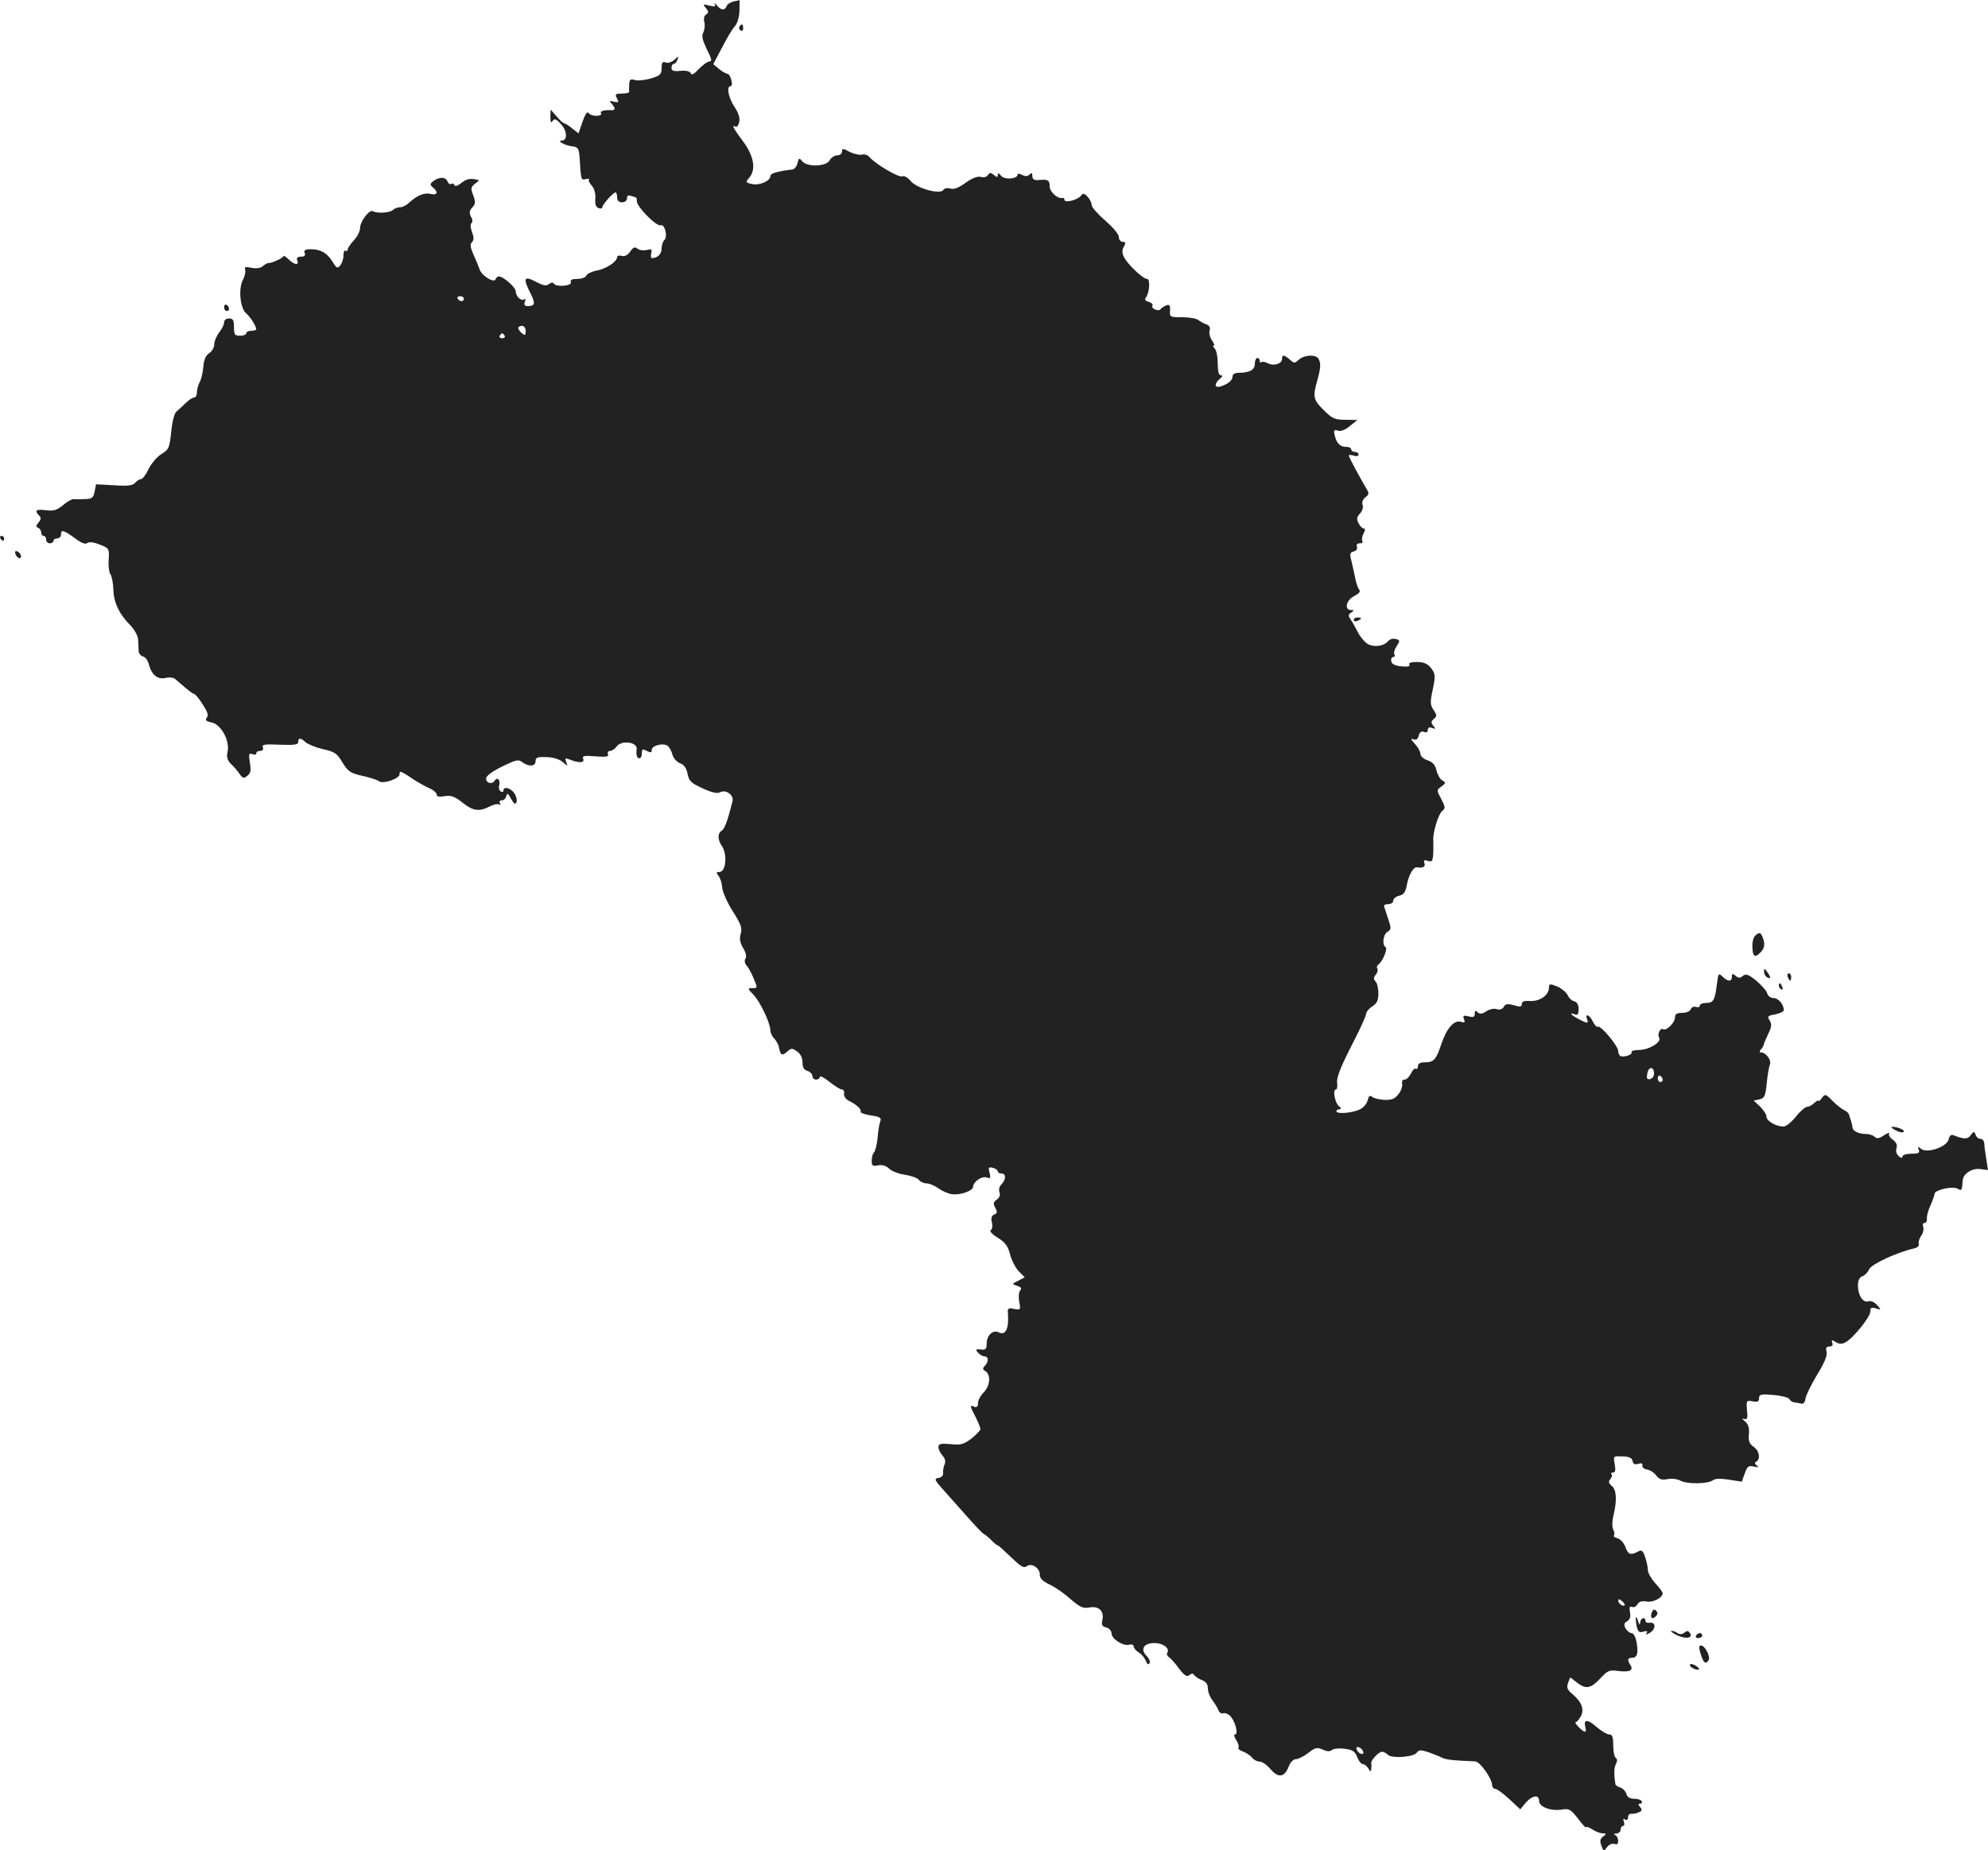 <?xml version="1.0" standalone="no"?>
<!DOCTYPE svg PUBLIC "-//W3C//DTD SVG 20010904//EN"
 "http://www.w3.org/TR/2001/REC-SVG-20010904/DTD/svg10.dtd">
<svg version="1.0" xmlns="http://www.w3.org/2000/svg"
 width="804.281pt" height="748.759pt" viewBox="0 0 804.281 748.759"
 preserveAspectRatio="xMidYMid meet">
<g transform="translate(-577.334,1350.866) scale(0.1,-0.1)"
fill="#222222" stroke="none">
<path d="M8742 13503 c-13 -3 -26 -11 -29 -19 -7 -19 -23 -18 -40 4 -8 9 -12
11 -8 4 5 -10 0 -11 -22 -6 -26 7 -27 6 -14 -10 12 -14 12 -19 1 -26 -8 -5
-11 -17 -7 -31 3 -12 1 -31 -4 -41 -8 -15 -4 -31 14 -69 19 -37 22 -49 11 -49
-8 0 -27 -14 -43 -30 -19 -21 -30 -27 -33 -18 -3 8 -18 12 -41 10 -28 -3 -37
0 -37 12 0 9 4 16 9 16 5 0 12 8 15 17 6 16 6 16 -12 0 -11 -10 -26 -15 -36
-11 -12 5 -16 0 -16 -23 0 -25 -5 -30 -44 -42 -25 -7 -54 -10 -65 -6 -17 5
-21 2 -22 -17 -1 -13 -1 -26 0 -30 0 -5 -13 -8 -29 -8 -27 0 -29 -2 -21 -19 9
-17 8 -18 -12 -14 -18 5 -20 3 -9 -8 6 -7 12 -16 12 -20 0 -4 -6 -7 -12 -6
-33 1 -49 -4 -43 -13 3 -6 -5 -10 -19 -10 -14 0 -28 5 -32 12 -5 7 -14 -7 -24
-36 l-16 -47 -26 20 c-14 12 -29 21 -33 21 -3 0 -17 12 -30 28 l-24 27 -1 -30
c0 -21 3 -26 9 -16 7 11 14 9 34 -13 25 -26 27 -66 4 -66 -23 0 9 -19 38 -23
27 -3 30 -8 33 -43 6 -96 6 -95 25 -90 11 2 16 2 13 -1 -3 -4 2 -15 11 -25 11
-12 16 -32 15 -52 -2 -23 2 -35 12 -39 9 -4 16 -2 16 3 0 10 44 60 54 60 3 0
6 -9 6 -20 0 -13 7 -20 20 -20 12 0 20 7 20 16 0 11 5 14 16 10 9 -3 18 -6 20
-6 2 0 4 -7 4 -16 0 -23 80 -103 96 -97 17 6 30 -45 15 -60 -6 -6 -11 -21 -11
-33 0 -22 -13 -37 -36 -40 -7 -1 -9 6 -6 19 4 17 2 19 -18 14 -13 -3 -30 -1
-37 5 -11 9 -18 6 -30 -11 -10 -15 -22 -21 -34 -18 -11 3 -19 1 -19 -5 0 -18
-45 -48 -82 -54 -20 -4 -39 -13 -42 -20 -3 -8 -19 -14 -37 -14 -21 0 -30 -4
-26 -13 6 -16 -60 -21 -69 -6 -3 6 -11 5 -20 -2 -11 -9 -23 -6 -54 10 -47 25
-52 14 -20 -48 20 -41 18 -51 -11 -51 -13 0 -17 5 -12 18 3 9 3 14 -2 10 -11
-11 -35 11 -35 31 0 17 -50 61 -69 61 -5 0 -11 -6 -13 -12 -6 -16 -57 16 -64
40 -3 9 -14 36 -24 58 -14 31 -16 44 -7 53 8 8 8 19 0 41 -7 18 -7 32 -2 36 5
3 5 14 -2 25 -8 16 -7 25 5 38 13 14 14 22 4 49 -11 28 -10 33 7 47 11 8 18
15 15 15 -35 8 -47 6 -69 -11 -15 -12 -27 -16 -29 -10 -2 6 -8 9 -13 5 -5 -3
-12 2 -15 10 -7 19 -33 20 -57 2 -15 -12 -15 -15 -2 -26 23 -19 18 -33 -10
-26 -25 6 -54 -6 -87 -36 -10 -10 -26 -18 -36 -18 -10 0 -23 -5 -29 -11 -12
-12 -65 -15 -81 -5 -14 8 -52 -41 -52 -69 0 -12 -11 -34 -25 -49 -14 -15 -25
-32 -25 -37 0 -6 -4 -8 -9 -5 -5 3 -8 -6 -8 -19 0 -14 -6 -32 -13 -40 -11 -14
-15 -12 -31 14 -22 36 -48 51 -88 51 -23 0 -29 -4 -25 -15 4 -10 0 -15 -15
-15 -14 0 -19 -5 -15 -15 9 -21 -12 -19 -36 5 -11 11 -20 16 -20 12 0 -7 -48
-29 -61 -28 -3 1 -13 -5 -22 -12 -10 -9 -27 -11 -47 -7 -23 5 -29 3 -25 -7 3
-8 -1 -27 -9 -42 -19 -37 -11 -116 14 -136 16 -14 40 -51 40 -64 0 -3 -9 -6
-20 -6 -11 0 -20 -4 -20 -10 0 -5 -11 -10 -25 -10 -22 0 -25 4 -25 35 0 28 -4
35 -20 35 -12 0 -20 -7 -20 -16 0 -9 -9 -27 -20 -41 -11 -14 -20 -36 -20 -48
0 -12 -9 -29 -21 -36 -14 -10 -21 -27 -23 -55 -2 -22 -8 -50 -15 -62 -6 -11
-11 -30 -11 -41 0 -12 -5 -21 -11 -21 -7 0 -22 -10 -34 -22 -13 -13 -30 -28
-38 -35 -8 -7 -17 -39 -21 -82 -7 -65 -9 -71 -40 -90 -18 -11 -41 -39 -52 -61
-10 -22 -24 -40 -30 -40 -6 0 -17 -7 -24 -15 -9 -11 -29 -14 -85 -10 l-73 4
-6 -30 c-5 -25 -10 -29 -38 -30 -18 -1 -39 -1 -46 0 -7 1 -27 -10 -43 -24 -25
-21 -39 -25 -70 -21 -40 5 -48 -1 -27 -22 8 -8 8 -15 -3 -28 -11 -13 -11 -18
-1 -21 6 -3 12 -11 12 -19 0 -8 5 -14 10 -14 6 0 10 -7 10 -15 0 -8 7 -15 15
-15 8 0 15 5 15 10 0 6 7 10 15 10 8 0 15 7 15 15 0 22 11 19 56 -14 26 -20
43 -26 50 -20 8 6 25 4 51 -6 38 -15 39 -16 36 -62 -2 -25 2 -51 7 -58 5 -6
11 -34 12 -61 1 -54 24 -101 69 -146 16 -16 30 -42 31 -56 1 -15 2 -36 2 -47
1 -11 9 -21 18 -23 9 -2 19 -15 23 -30 11 -43 35 -64 67 -57 15 4 33 2 40 -4
7 -6 26 -22 42 -36 16 -14 32 -25 36 -25 3 0 19 -19 33 -41 20 -31 25 -45 17
-54 -8 -10 -4 -15 20 -20 38 -8 74 -74 64 -119 -5 -21 -1 -34 15 -50 12 -11
28 -30 35 -41 12 -17 16 -17 31 -5 12 10 15 22 9 53 -5 34 -4 39 10 34 9 -4
16 -2 16 3 0 6 7 10 16 10 10 0 14 6 11 14 -5 12 7 14 69 11 58 -2 74 0 74 11
0 18 9 18 30 -1 9 -8 41 -21 70 -28 47 -10 57 -17 79 -54 23 -37 32 -43 81
-54 30 -7 60 -16 67 -22 17 -12 83 11 83 29 0 16 3 14 65 -27 17 -10 42 -25
58 -31 15 -7 27 -18 27 -25 0 -8 11 -10 33 -6 25 4 40 -1 71 -26 43 -34 67
-38 110 -16 15 8 33 12 39 8 6 -3 7 -1 3 5 -4 7 -1 12 8 12 8 0 16 8 18 18 3
13 7 11 19 -12 12 -21 17 -25 22 -13 3 8 -1 24 -9 36 -16 22 -44 29 -44 10 0
-5 -5 -7 -11 -3 -6 3 -9 15 -6 25 6 21 -8 35 -18 19 -10 -17 -35 -11 -35 8 0
11 23 28 65 49 56 27 66 30 82 17 26 -19 53 -17 53 4 0 16 7 18 45 17 28 -1
53 -9 66 -21 19 -17 20 -17 13 1 -6 15 -4 17 12 11 38 -16 63 -15 57 1 -5 13
2 15 49 11 44 -3 55 -2 51 9 -3 7 1 13 9 13 7 0 19 8 26 18 20 27 85 18 81
-11 -3 -24 1 -37 11 -37 6 0 10 9 10 20 0 18 3 19 20 10 16 -8 20 -8 20 4 0
18 48 30 65 16 7 -6 16 -22 19 -36 4 -13 17 -29 31 -34 16 -6 26 -20 30 -43 6
-29 14 -37 60 -58 36 -17 60 -22 70 -17 24 14 58 -10 52 -35 -19 -77 -32 -113
-44 -120 -17 -10 -17 -37 1 -62 23 -35 16 -105 -10 -105 -14 0 -14 -3 -4 -15
7 -9 14 -30 15 -48 2 -18 21 -62 43 -96 33 -52 39 -68 32 -91 -6 -20 -3 -36
10 -58 11 -18 15 -34 9 -43 -5 -8 -3 -19 6 -29 7 -8 20 -32 28 -52 16 -37 15
-38 -5 -38 -21 0 -21 -1 4 -27 28 -30 68 -115 68 -144 0 -9 7 -25 16 -33 8 -9
17 -25 19 -37 6 -31 13 -34 33 -16 16 15 20 15 40 1 14 -10 22 -26 22 -44 0
-20 6 -31 20 -35 11 -3 20 -13 20 -21 0 -8 7 -14 15 -14 8 0 15 5 15 11 0 6
18 -3 39 -20 21 -17 44 -31 50 -31 7 0 11 -8 9 -17 -2 -9 7 -22 18 -28 33 -16
54 -36 49 -45 -3 -4 16 -11 41 -15 37 -5 44 -10 39 -23 -4 -9 -9 -39 -11 -67
-3 -27 -9 -54 -15 -60 -5 -5 -9 -20 -9 -33 0 -21 4 -24 26 -19 17 3 33 -2 44
-13 10 -10 39 -22 64 -25 25 -4 51 -13 57 -21 6 -8 20 -14 31 -14 11 0 33 -9
49 -21 16 -11 41 -22 56 -23 32 -4 83 14 83 30 0 20 36 45 55 38 15 -6 17 -3
12 18 -6 23 -4 25 13 21 11 -3 20 -9 20 -14 0 -5 7 -9 15 -9 19 0 19 -24 0
-44 -9 -8 -12 -22 -8 -32 4 -10 0 -22 -11 -30 -14 -10 -15 -16 -6 -33 9 -17 8
-22 -4 -27 -11 -4 -14 -14 -10 -31 4 -14 2 -28 -4 -32 -7 -4 5 -17 28 -31 30
-19 41 -33 50 -68 6 -24 22 -54 35 -68 l24 -24 -26 -14 c-27 -13 -27 -13 -4
-21 16 -5 19 -10 11 -19 -5 -8 -7 -27 -3 -46 6 -32 5 -33 -21 -28 -23 5 -27 2
-25 -16 5 -64 -9 -93 -37 -79 -24 12 -49 -12 -49 -47 0 -20 -4 -25 -24 -22
-20 2 -22 0 -11 -13 7 -8 19 -15 26 -15 17 0 18 -22 2 -38 -10 -10 -10 -15 2
-22 23 -14 19 -60 -7 -86 -13 -13 -23 -32 -23 -43 0 -14 -5 -19 -15 -15 -19 8
-19 6 5 -41 11 -22 20 -44 20 -50 -1 -5 -17 -22 -37 -38 -31 -23 -43 -27 -85
-22 -40 3 -48 1 -48 -12 0 -9 7 -24 16 -34 11 -12 14 -25 9 -36 -5 -10 -7 -26
-6 -35 1 -10 -6 -18 -19 -20 -20 -3 -16 -9 32 -62 29 -33 73 -82 98 -110 25
-28 49 -53 54 -55 5 -2 18 -13 30 -25 11 -11 23 -21 26 -21 3 0 27 -22 54 -48
37 -36 51 -45 62 -37 19 16 54 -5 54 -33 0 -16 12 -27 39 -40 22 -10 60 -36
85 -59 40 -34 51 -39 78 -34 37 7 60 -16 51 -52 -4 -18 -1 -25 16 -29 11 -3
21 -13 21 -23 0 -23 46 -53 71 -47 11 3 19 0 19 -7 0 -6 9 -17 20 -24 12 -7
24 -22 29 -34 5 -14 10 -17 15 -10 4 6 -2 20 -12 30 -27 27 -11 52 32 52 34 0
63 -21 52 -39 -4 -5 -1 -13 6 -18 7 -4 26 -25 41 -46 22 -29 32 -35 42 -27 10
8 15 8 20 0 4 -6 18 -15 31 -20 16 -6 24 -17 24 -33 0 -14 8 -35 18 -48 10
-13 21 -32 25 -41 3 -10 12 -15 20 -12 7 2 20 -3 29 -13 20 -23 32 -73 18 -73
-6 0 -4 -10 5 -23 8 -13 12 -26 9 -30 -4 -4 4 -11 18 -16 13 -5 30 -16 37 -25
7 -9 21 -16 31 -16 10 0 30 -14 44 -31 31 -36 56 -33 73 11 7 18 19 30 29 30
9 0 32 11 50 25 28 22 36 24 58 14 17 -8 30 -9 38 -2 7 6 30 8 52 5 31 -4 41
-10 50 -33 6 -16 16 -29 23 -29 6 0 17 -8 22 -17 8 -15 11 -15 12 -3 1 8 1 19
0 24 -2 12 30 46 44 46 6 0 16 -5 23 -12 16 -16 103 -10 117 8 8 12 17 12 45
3 19 -7 44 -16 55 -22 17 -9 42 -12 137 -16 19 -1 68 -70 68 -96 0 -8 6 -15
13 -15 6 0 32 -19 56 -41 l45 -42 22 27 c27 30 54 34 54 7 0 -24 47 -42 92
-35 30 5 36 1 66 -37 17 -23 32 -39 32 -35 0 5 11 1 25 -8 13 -9 32 -16 42
-16 16 -1 17 -2 2 -13 -12 -9 -14 -18 -7 -37 9 -24 10 -24 23 -6 8 11 21 16
30 13 10 -4 15 0 15 12 0 11 -6 22 -12 24 -8 3 -6 6 5 6 9 1 17 8 17 16 0 8 4
15 10 15 5 0 6 7 3 17 -4 11 -3 14 5 9 7 -4 12 -1 12 9 0 9 6 15 13 14 6 -1
20 1 30 6 14 6 15 10 6 21 -9 11 -9 14 0 14 7 0 9 5 6 10 -3 6 -18 10 -32 10
-16 0 -27 7 -30 20 -3 10 -14 22 -24 25 -10 4 -20 9 -20 13 -7 41 -6 68 2 83
6 11 6 20 -1 24 -5 3 -10 26 -10 51 0 34 -4 44 -16 44 -9 0 -32 14 -51 30 -37
33 -54 32 -46 0 7 -25 -2 -25 -27 0 -11 11 -16 20 -12 20 5 0 14 11 21 24 15
28 3 59 -36 91 -19 16 -22 25 -16 43 l9 23 26 -20 c37 -29 56 -26 95 15 30 33
38 36 72 31 46 -6 64 2 51 23 -14 21 -12 30 4 30 23 0 28 17 21 60 -4 24 -12
40 -21 40 -7 0 -18 9 -24 19 -8 16 -6 22 6 29 12 7 15 18 12 36 -4 20 -2 26 8
22 7 -3 18 2 22 11 7 11 18 14 37 11 26 -5 65 15 65 34 0 4 -13 22 -30 40 -16
18 -30 42 -30 54 0 11 -5 35 -11 52 -9 27 -14 30 -29 22 -30 -16 -40 -12 -51
19 -6 16 -20 32 -32 35 -11 3 -18 8 -14 12 3 4 2 14 -3 23 -5 11 -5 35 2 62
14 59 11 101 -9 116 -12 10 -13 16 -5 26 7 8 9 17 5 20 -3 4 -1 7 6 7 10 0 11
10 7 33 -6 34 -6 34 31 32 27 0 39 -6 41 -18 3 -13 9 -16 23 -12 13 4 19 2 17
-7 -2 -7 7 -14 19 -16 13 -2 29 -13 37 -24 12 -16 22 -19 45 -15 17 4 41 1 55
-7 28 -14 111 -12 130 3 8 7 31 7 64 2 l52 -8 12 33 c10 29 15 33 37 28 18 -4
22 -3 12 4 -9 7 -10 12 -2 16 18 12 12 44 -11 60 -18 13 -22 24 -19 52 2 25
-3 40 -16 51 -13 10 -13 13 -3 10 12 -4 15 3 11 36 -3 38 -2 40 23 35 20 -4
26 -1 26 13 0 15 7 17 57 13 32 -3 61 -10 65 -16 3 -7 12 -13 20 -14 7 -1 20
-3 28 -5 9 -3 16 5 18 21 2 14 24 57 47 96 30 48 42 79 38 93 -4 15 -1 21 12
21 11 0 15 5 11 15 -4 12 -2 13 14 3 12 -8 25 -9 38 -2 30 14 102 103 102 125
0 16 4 19 23 13 22 -7 22 -6 4 14 -11 12 -25 18 -34 15 -22 -8 -43 24 -43 63
0 22 6 34 18 38 9 3 22 16 27 28 9 21 112 69 183 85 13 3 21 11 18 18 -2 7 2
22 10 33 8 11 11 27 8 36 -3 9 -1 16 6 16 6 0 10 8 9 18 -1 9 5 34 15 54 9 21
16 41 16 46 0 15 71 32 92 21 18 -10 19 -9 22 34 2 26 37 49 70 45 l32 -4 -7
46 c-4 25 -8 53 -8 63 -1 9 -7 17 -15 17 -8 0 -17 7 -20 17 -6 15 -8 14 -20
-2 -12 -17 -26 -17 -67 -1 -12 5 -18 1 -22 -16 -8 -31 -88 -58 -112 -38 -13
11 -14 10 -9 -4 5 -13 -1 -16 -30 -16 -20 0 -36 -5 -36 -11 0 -8 -5 -7 -15 1
-9 8 -13 21 -9 32 4 14 -1 24 -15 35 -12 8 -18 19 -15 25 4 5 -6 2 -20 -7 -20
-14 -30 -15 -39 -6 -6 6 -22 11 -36 11 -28 0 -52 12 -53 26 0 5 -3 16 -5 24
-3 8 -7 21 -9 28 -2 7 -11 15 -19 18 -9 4 -30 20 -47 37 -29 30 -31 30 -44 12
-8 -10 -14 -15 -14 -11 0 4 -7 0 -16 -8 -8 -9 -22 -16 -29 -16 -8 0 -29 -18
-46 -40 -18 -22 -40 -40 -50 -40 -30 0 -69 22 -69 40 0 9 -12 27 -26 41 l-26
24 24 5 c20 5 24 14 29 65 3 33 9 67 13 76 7 17 -16 49 -36 49 -7 0 -7 4 0 13
6 6 11 15 11 19 1 5 9 24 18 43 14 28 15 40 6 54 -11 17 -8 20 23 25 18 4 34
11 34 17 0 23 -22 49 -41 49 -12 0 -23 8 -26 19 -3 11 -23 33 -44 51 -32 26
-43 29 -54 20 -12 -10 -18 -10 -30 0 -12 10 -15 10 -15 -4 0 -21 -17 -20 -38
1 -16 16 -17 13 -23 -34 -8 -63 -14 -73 -45 -73 -13 0 -24 -5 -24 -11 0 -6 -7
-8 -15 -5 -9 3 -18 -1 -21 -9 -4 -9 -19 -15 -35 -15 -22 0 -29 -5 -29 -18 0
-22 -35 -56 -48 -48 -12 7 -25 -22 -16 -35 10 -17 -40 -48 -79 -49 -21 0 -36
-4 -33 -9 6 -10 -33 -23 -46 -15 -4 3 -8 12 -8 20 0 20 -71 105 -82 98 -4 -3
-13 6 -20 20 -12 27 -34 37 -24 11 7 -19 2 -19 -34 0 -31 16 -41 29 -15 19 11
-5 15 1 15 21 0 17 -6 29 -18 32 -10 2 -22 14 -27 26 -6 11 -25 27 -42 34 -30
12 -33 11 -33 -5 0 -30 -37 -56 -76 -54 -24 2 -34 -2 -34 -12 0 -12 -6 -13
-32 -5 -25 7 -34 6 -41 -7 -5 -9 -16 -13 -28 -9 -11 4 -30 0 -43 -9 -17 -11
-26 -12 -35 -3 -8 8 -11 7 -11 -6 0 -14 -6 -16 -25 -11 -21 5 -24 3 -19 -11 6
-14 3 -16 -13 -11 -26 8 -57 -26 -78 -89 -21 -64 -31 -75 -66 -75 -20 0 -29
-5 -29 -16 0 -8 -4 -13 -9 -10 -4 3 -13 -6 -19 -19 -7 -14 -18 -25 -26 -25 -8
0 -12 -7 -10 -17 2 -10 -4 -29 -15 -42 -14 -19 -27 -24 -56 -23 -21 1 -43 6
-50 12 -10 8 -14 4 -19 -15 -4 -15 -18 -30 -34 -37 -33 -14 -92 -18 -92 -6 0
4 6 8 13 8 8 1 7 4 -3 13 -16 13 -26 67 -12 67 5 0 7 12 5 28 -3 19 14 62 56
145 34 65 61 124 61 132 0 8 11 22 25 31 19 12 25 25 25 53 0 20 -5 42 -12 49
-8 8 -8 15 1 26 7 8 10 20 7 25 -4 5 -2 12 3 16 17 10 40 65 30 71 -15 9 -10
52 8 62 15 9 15 15 4 48 -7 22 -15 45 -17 52 -4 7 2 12 15 12 12 0 21 6 21 14
0 8 11 17 24 20 18 4 26 15 31 43 7 40 27 75 41 72 24 -4 36 2 30 17 -4 12 -1
14 14 9 17 -6 20 -1 22 32 0 21 1 45 0 53 -2 30 21 105 36 117 14 11 13 16 -4
49 -19 35 -19 36 1 50 18 14 19 16 3 25 -9 5 -19 23 -23 40 -5 22 -15 34 -36
41 -16 5 -29 17 -29 26 0 9 -10 27 -22 40 -17 19 -19 24 -6 19 11 -4 18 1 21
15 4 14 11 19 21 15 10 -4 16 -1 16 8 0 10 6 12 18 8 14 -6 15 -4 4 9 -10 12
-9 18 3 28 12 10 12 15 -2 36 -14 21 -14 32 -3 83 11 54 11 62 -6 85 -15 19
-28 25 -57 26 -25 0 -36 -4 -32 -11 5 -7 -6 -9 -31 -7 -27 3 -40 9 -42 21 -2
9 2 17 8 17 6 0 8 5 5 10 -4 6 0 21 9 34 14 22 14 24 -4 29 -11 3 -24 -1 -30
-8 -18 -22 -60 -27 -85 -11 -12 8 -30 29 -39 48 -9 18 -22 41 -29 51 -10 14
-9 19 3 27 13 9 13 10 0 10 -29 0 -21 39 11 56 21 11 28 19 21 27 -5 7 -12 26
-15 42 -3 17 -10 47 -15 69 -9 34 -8 39 8 43 11 3 16 11 13 19 -3 9 1 14 12
14 9 0 13 4 10 10 -3 5 -1 19 5 30 7 13 7 20 1 20 -6 0 -15 9 -21 21 -9 16 -8
25 5 39 10 11 15 26 11 36 -4 10 1 22 11 30 14 10 16 17 7 31 -27 45 -74 133
-74 138 0 4 9 3 20 0 11 -4 20 -2 20 4 0 6 -7 11 -15 11 -8 0 -15 5 -15 10 0
6 -8 10 -17 10 -27 0 -41 13 -49 44 -6 25 -4 27 12 22 12 -4 30 3 49 19 l30
24 -49 1 c-43 0 -53 5 -87 39 -43 42 -45 54 -26 121 14 51 15 70 4 88 -12 17
-57 15 -79 -5 -17 -15 -19 -15 -36 0 -23 21 -32 21 -32 3 0 -20 -35 -30 -58
-17 -11 6 -22 7 -26 4 -3 -3 -6 -1 -6 5 0 7 -4 12 -10 12 -5 0 -10 -11 -10
-24 0 -24 -21 -36 -67 -36 -13 0 -23 -6 -23 -14 0 -16 -17 -31 -48 -41 -26 -8
-27 12 -2 32 10 9 11 12 3 13 -9 0 -13 16 -13 48 0 26 -5 53 -12 60 -7 7 -9
12 -4 12 4 0 1 9 -7 21 -8 11 -13 29 -10 40 4 12 -1 21 -13 25 -11 4 -25 12
-33 18 -8 6 -37 11 -65 11 -49 0 -51 1 -49 27 1 21 -2 26 -15 21 -9 -4 -20
-10 -23 -15 -8 -12 -40 2 -33 14 3 5 -4 12 -15 15 -14 4 -18 9 -12 17 15 19
19 76 5 76 -16 0 -78 58 -93 88 -8 16 -9 28 -1 42 9 16 8 20 -5 20 -8 0 -15 9
-15 19 0 12 -24 40 -55 67 -30 26 -55 54 -55 63 0 8 -7 23 -16 33 -14 15 -19
16 -28 4 -14 -17 -66 -30 -66 -16 0 5 -3 9 -7 8 -20 -6 -53 24 -53 47 0 25 -7
29 -47 25 -16 -1 -23 4 -23 16 0 14 -3 15 -12 6 -7 -7 -17 -8 -30 -1 -10 6
-18 6 -18 1 0 -18 -54 -22 -67 -4 -9 11 -13 12 -13 3 0 -11 -3 -11 -16 0 -13
10 -17 10 -24 -1 -4 -7 -17 -11 -29 -7 -13 3 -35 -5 -61 -24 -29 -21 -48 -28
-62 -23 -12 3 -24 1 -28 -6 -12 -20 -110 7 -133 37 -12 14 -26 22 -34 18 -15
-5 -108 50 -132 78 -6 8 -20 13 -30 10 -10 -3 -33 3 -50 11 -27 15 -31 15 -31
1 0 -8 -9 -15 -20 -15 -10 0 -24 -9 -30 -20 -14 -26 -91 -28 -111 -4 -12 15
-14 14 -19 -7 -3 -13 -12 -25 -20 -26 -65 -8 -90 -16 -90 -27 0 -20 -45 -39
-75 -32 -25 6 -26 8 -11 25 29 32 20 88 -24 147 -39 52 -49 71 -31 60 5 -3 12
5 15 19 4 16 -2 35 -19 61 -24 36 -34 84 -16 84 13 0 0 50 -13 50 -6 1 -21 9
-34 20 l-23 19 36 68 c19 37 42 76 51 85 10 11 18 36 19 63 0 25 1 44 1 44 -1
-1 -11 -4 -24 -6z m-1092 -1203 c0 -5 -4 -10 -9 -10 -6 0 -13 5 -16 10 -3 6 1
10 9 10 9 0 16 -4 16 -10z m250 -131 c0 -18 -2 -19 -15 -9 -8 7 -15 16 -15 21
0 5 7 9 15 9 9 0 15 -9 15 -21z m-85 -19 c3 -5 -1 -10 -10 -10 -9 0 -13 5 -10
10 3 6 8 10 10 10 2 0 7 -4 10 -10z m4650 -2986 c0 -10 -7 -20 -16 -22 -13 -2
-15 3 -11 23 5 29 27 29 27 -1z m35 -25 c0 -5 -4 -9 -10 -9 -5 0 -10 7 -10 16
0 8 5 12 10 9 6 -3 10 -10 10 -16z m-154 -2126 c-7 -7 -26 7 -26 19 0 6 6 6
15 -2 9 -7 13 -15 11 -17z m-1058 -592 c3 -8 -1 -12 -9 -9 -7 2 -15 10 -17 17
-3 8 1 12 9 9 7 -2 15 -10 17 -17z"/>
<path d="M8765 13401 c-3 -5 -1 -12 5 -16 5 -3 10 1 10 9 0 18 -6 21 -15 7z"/>
<path d="M6680 12266 c0 -9 5 -16 10 -16 6 0 10 4 10 9 0 6 -4 13 -10 16 -5 3
-10 -1 -10 -9z"/>
<path d="M5775 11330 c3 -5 8 -10 11 -10 2 0 4 5 4 10 0 6 -5 10 -11 10 -5 0
-7 -4 -4 -10z"/>
<path d="M5836 11266 c3 -9 11 -16 16 -16 13 0 5 23 -10 28 -7 2 -10 -2 -6
-12z"/>
<path d="M11250 11000 c0 -5 7 -7 15 -4 8 4 15 8 15 10 0 2 -7 4 -15 4 -8 0
-15 -4 -15 -10z"/>
<path d="M12878 9726 c-10 -8 -16 -25 -15 -49 1 -39 10 -46 32 -23 18 17 20
36 9 63 -7 18 -12 19 -26 9z"/>
<path d="M12910 9578 c0 -9 5 -20 11 -23 17 -11 18 -2 3 19 -12 17 -14 17 -14
4z"/>
<path d="M13006 9555 c4 -8 8 -15 10 -15 2 0 4 7 4 15 0 8 -4 15 -10 15 -5 0
-7 -7 -4 -15z"/>
<path d="M12970 9521 c0 -6 4 -13 10 -16 6 -3 7 1 4 9 -7 18 -14 21 -14 7z"/>
<path d="M13440 8936 c14 -8 29 -12 34 -8 10 6 -20 20 -44 21 -8 0 -4 -6 10
-13z"/>
<path d="M12456 6984 c-8 -22 1 -31 16 -16 9 9 9 15 1 23 -7 7 -12 5 -17 -7z"/>
<path d="M12391 6960 c0 -8 2 -25 5 -38 5 -17 11 -21 26 -16 14 4 18 3 13 -6
-5 -8 0 -7 14 2 25 15 23 44 -2 40 -9 -2 -17 2 -17 8 0 18 -20 11 -21 -7 -1
-12 -4 -10 -9 7 -4 14 -8 18 -9 10z"/>
<path d="M12553 6894 c35 -19 71 -16 58 5 -7 11 -13 12 -23 3 -9 -7 -19 -8
-28 -2 -8 6 -19 10 -25 9 -5 0 3 -7 18 -15z"/>
<path d="M12635 6890 c-3 -5 1 -10 9 -10 9 0 16 5 16 10 0 6 -4 10 -9 10 -6 0
-13 -4 -16 -10z"/>
<path d="M12654 6815 c11 -36 20 -43 32 -24 8 14 -15 59 -31 59 -9 0 -9 -9 -1
-35z"/>
<path d="M12610 6771 c0 -10 30 -24 37 -17 3 2 -5 9 -16 16 -12 6 -21 7 -21 1z"/>
</g>
</svg>
